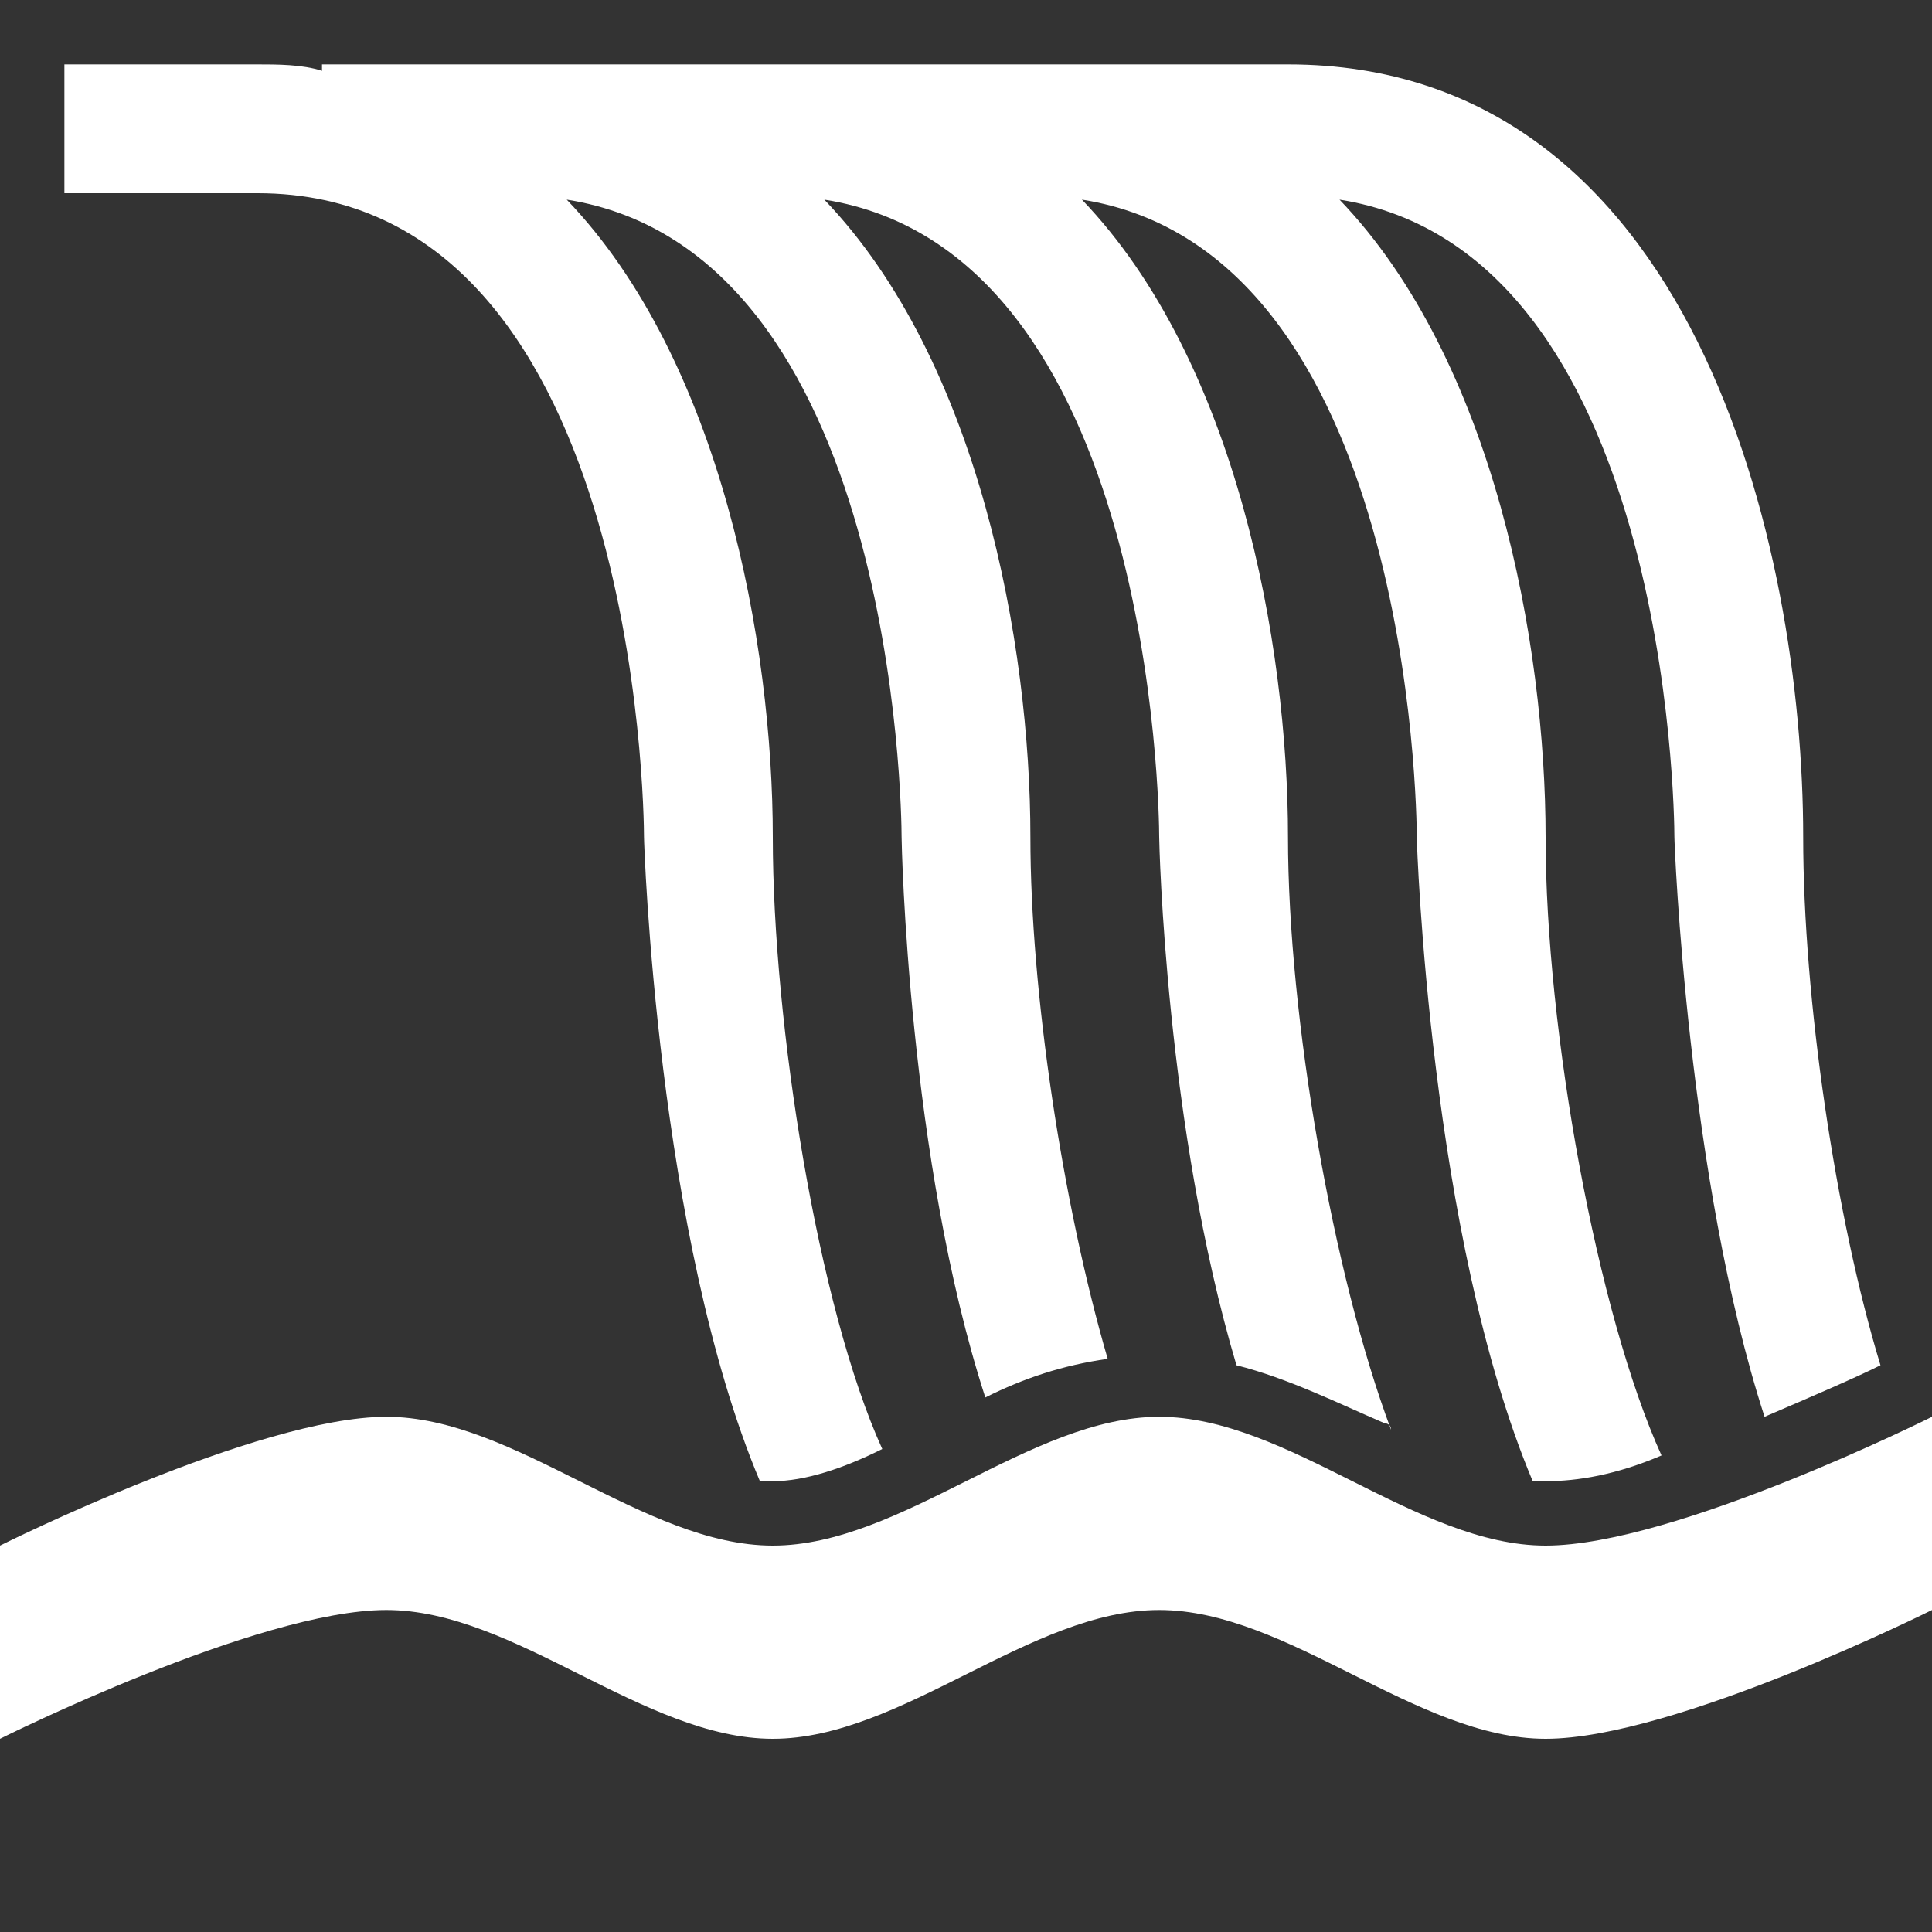 <?xml version="1.0" encoding="utf-8"?>
<!-- Generator: Adobe Illustrator 21.1.0, SVG Export Plug-In . SVG Version: 6.00 Build 0)  -->
<svg version="1.1" id="Layer_1" xmlns="http://www.w3.org/2000/svg" xmlns:xlink="http://www.w3.org/1999/xlink" x="0px" y="0px"
	 width="30px" height="30px" viewBox="0 0 30 30" enable-background="new 0 0 30 30" xml:space="preserve">
<rect x="0" y="0" width="30" height="30" fill="#333333" stroke="none"/>
<path fill="#FFFFFF" d="M18,22c-2,0-4,2-6,2s-4-2-6-2s-6,2-6,2v3c0,0,4-2,6-2s4,2,6,2s4-2,6-2s4,2,6,2s6-2,6-2v-3c0,0-4,2-6,2S20,22,18,22z"/>
<path fill="#FFFFFF" d="M13.7,22.5c-1-2.2-1.7-6.6-1.7-9.5c0-3-0.8-7.4-3.2-9.9C13.9,3.9,14,12.6,14,13c0,0.1,0.1,5,1.3,8.7
	c0.6-0.3,1.2-0.5,1.9-0.6C16.5,18.7,16,15.4,16,13c0-3-0.8-7.4-3.2-9.9C17.9,3.9,18,12.6,18,13c0,0.1,0.1,4.5,1.2,8.2
	c0.8,0.2,1.6,0.6,2.3,0.9c0,0,0.1,0,0.1,0.1C20.7,19.8,20,15.8,20,13c0-3-0.8-7.4-3.2-9.9C21.9,3.9,22,12.6,22,13
	c0,0.1,0.2,6.2,1.8,10c0.1,0,0.2,0,0.2,0c0.5,0,1.1-0.1,1.8-0.4C24.8,20.4,24,16,24,13s-0.8-7.4-3.2-9.9C25.9,3.9,26,12.6,26,13
	c0,0.1,0.2,5.3,1.4,9c0.7-0.3,1.4-0.6,1.8-0.8C28.5,18.9,28,15.5,28,13c0-4.5-1.7-12-8-12h-4h-3h-1H9H8H7.4H5v0.1C4.7,1,4.3,1,4,1H1
	v2h3c5.9,0,6,9.6,6,10c0,0.1,0.2,6.2,1.8,10c0.1,0,0.2,0,0.2,0C12.5,23,13.1,22.8,13.7,22.5z"/>
</svg>
